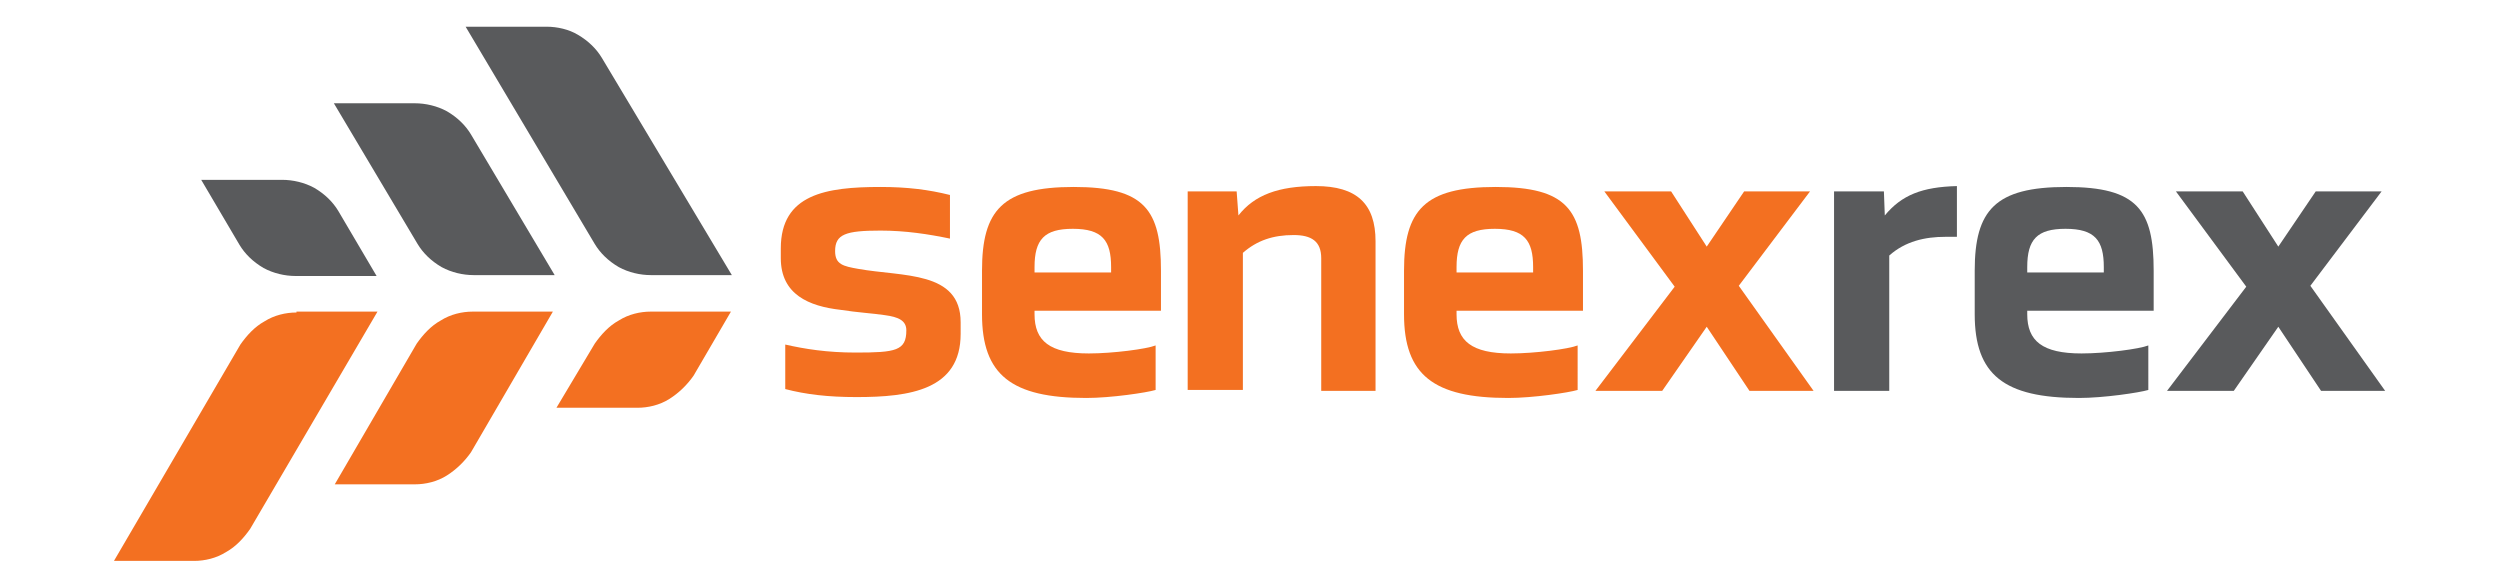 <?xml version="1.0" encoding="utf-8"?>
<!-- Generator: Adobe Illustrator 18.1.1, SVG Export Plug-In . SVG Version: 6.00 Build 0)  -->
<svg xmlns="http://www.w3.org/2000/svg" xmlns:xlink="http://www.w3.org/1999/xlink" version="1.1" id="Layer_1" x="0px" y="0px" width="280.8px" height="66px" viewBox="0 0 280.8 66" xml:space="preserve">
<g>
	<path fill="#F37021" d="M33.3,35.1c-1.2,0-2.5,0.3-3.6,1c-1.1,0.6-2,1.6-2.7,2.6L12.8,63h9c1.2,0,2.5-0.3,3.6-1   c1.1-0.6,2-1.6,2.7-2.6l14.3-24.4H33.3z"/>
	<path fill="#595A5C" d="M38,23.7c-0.6-1-1.5-1.9-2.7-2.6c-1.1-0.6-2.4-0.9-3.6-0.9h-9.1l4.3,7.3c0.6,1,1.5,1.9,2.7,2.6   c1.1,0.6,2.4,0.9,3.6,0.9h9.1L38,23.7z"/>
	<path fill="#595A5C" d="M37.5,11.6l9.4,15.8c0.6,1,1.5,1.9,2.7,2.6c1.1,0.6,2.4,0.9,3.6,0.9h9.1l-9.4-15.8c-0.6-1-1.5-1.9-2.7-2.6   c-1.1-0.6-2.4-0.9-3.6-0.9H37.5z"/>
	<path fill="#F37021" d="M37.6,54.4h9c1.2,0,2.5-0.3,3.6-1c1.1-0.7,2-1.6,2.7-2.6l9.2-15.8h-9c-1.2,0-2.5,0.3-3.6,1   c-1.1,0.6-2,1.6-2.7,2.6L37.6,54.4z"/>
	<path fill="#F37021" d="M62.5,45.8h6.9h2.2c1.2,0,2.5-0.3,3.6-1c1.1-0.7,2-1.6,2.7-2.6l4.2-7.2h-9c-1.2,0-2.5,0.3-3.6,1   c-1.1,0.6-2,1.6-2.7,2.6L62.5,45.8z"/>
	<path fill="#595A5C" d="M66.8,27.4c0.6,1,1.5,1.9,2.7,2.6c1.1,0.6,2.4,0.9,3.6,0.9h9.1L67.6,6.5c-0.6-1-1.5-1.9-2.7-2.6   C63.9,3.3,62.6,3,61.4,3h-9.1L66.8,27.4z"/>
</g>
<g>
	<path fill="#F37021" d="M107.9,37.5c0,6.3-5.7,7.1-11.7,7.1c-3.2,0-5.7-0.3-8-0.9v-5c2.2,0.5,4.7,0.9,7.9,0.9   c4.5,0,5.7-0.2,5.7-2.5c0-1.1-0.9-1.5-2.4-1.7c-1.3-0.2-3.1-0.3-5-0.6c-3.5-0.4-6.7-1.7-6.7-5.8v-1.1c0-6.1,5.1-6.9,11.2-6.9   c3,0,5.4,0.3,7.8,0.9v4.9c-2.4-0.5-5-0.9-7.8-0.9c-3.9,0-5.1,0.4-5.1,2.3c0,1.5,0.9,1.7,2.6,2c5,0.9,11.5,0.2,11.5,6V37.5z"/>
	<path fill="#F37021" d="M129.8,43.8c-1,0.3-5,0.9-7.8,0.9c-8.4,0-11.7-2.6-11.7-9.4v-4.9c0-6.8,2.3-9.4,10.3-9.4s9.8,2.6,9.8,9.4   v4.5h-14.2v0.4c0,3,1.7,4.4,6.1,4.4c2.7,0,6.5-0.5,7.5-0.9V43.8z M124.8,30c0-3-1-4.3-4.3-4.3c-3.2,0-4.3,1.2-4.3,4.3v0.6h8.6V30z"/>
	<path fill="#F37021" d="M148.4,43.9V29c0-1.9-1.1-2.6-3.1-2.6c-2.3,0-4.1,0.6-5.7,2v15.4h-6.2V21.5h5.5l0.2,2.7   c1.8-2.3,4.5-3.3,8.7-3.3c4.6,0,6.7,2,6.7,6.2v16.8H148.4z"/>
	<path fill="#F37021" d="M177.2,43.8c-1,0.3-5,0.9-7.8,0.9c-8.4,0-11.7-2.6-11.7-9.4v-4.9c0-6.8,2.3-9.4,10.3-9.4s9.8,2.6,9.8,9.4   v4.5h-14.2v0.4c0,3,1.7,4.4,6.1,4.4c2.7,0,6.5-0.5,7.5-0.9V43.8z M172.2,30c0-3-1-4.3-4.3-4.3c-3.2,0-4.3,1.2-4.3,4.3v0.6h8.6V30z"/>
	<path fill="#F37021" d="M196.5,43.9l-4.8-7.2l-5,7.2h-7.5l8.9-11.7l-7.9-10.7h7.5l4,6.2l4.2-6.2h7.4l-8,10.6l8.4,11.8H196.5z"/>
	<path fill="#595A5C" d="M206,43.9V21.5h5.6l0.1,2.7c1.9-2.3,4.2-3.2,8.1-3.3v5.7c-0.5,0-0.9,0-1.3,0c-2.3,0-4.5,0.5-6.3,2.1v15.2   H206z"/>
	<path fill="#595A5C" d="M241.3,43.8c-1,0.3-5,0.9-7.8,0.9c-8.4,0-11.7-2.6-11.7-9.4v-4.9c0-6.8,2.3-9.4,10.3-9.4s9.8,2.6,9.8,9.4   v4.5h-14.2v0.4c0,3,1.7,4.4,6.1,4.4c2.7,0,6.5-0.5,7.5-0.9V43.8z M236.3,30c0-3-1-4.3-4.3-4.3c-3.2,0-4.3,1.2-4.3,4.3v0.6h8.6V30z"/>
	<path fill="#595A5C" d="M260.7,43.9l-4.8-7.2l-5,7.2h-7.5l8.9-11.7l-7.9-10.7h7.5l4,6.2l4.2-6.2h7.4l-8,10.6l8.4,11.8H260.7z"/>
</g>
<g>
</g>
<g>
</g>
<g>
</g>
<g>
</g>
<g>
</g>
<g>
</g>
</svg>
